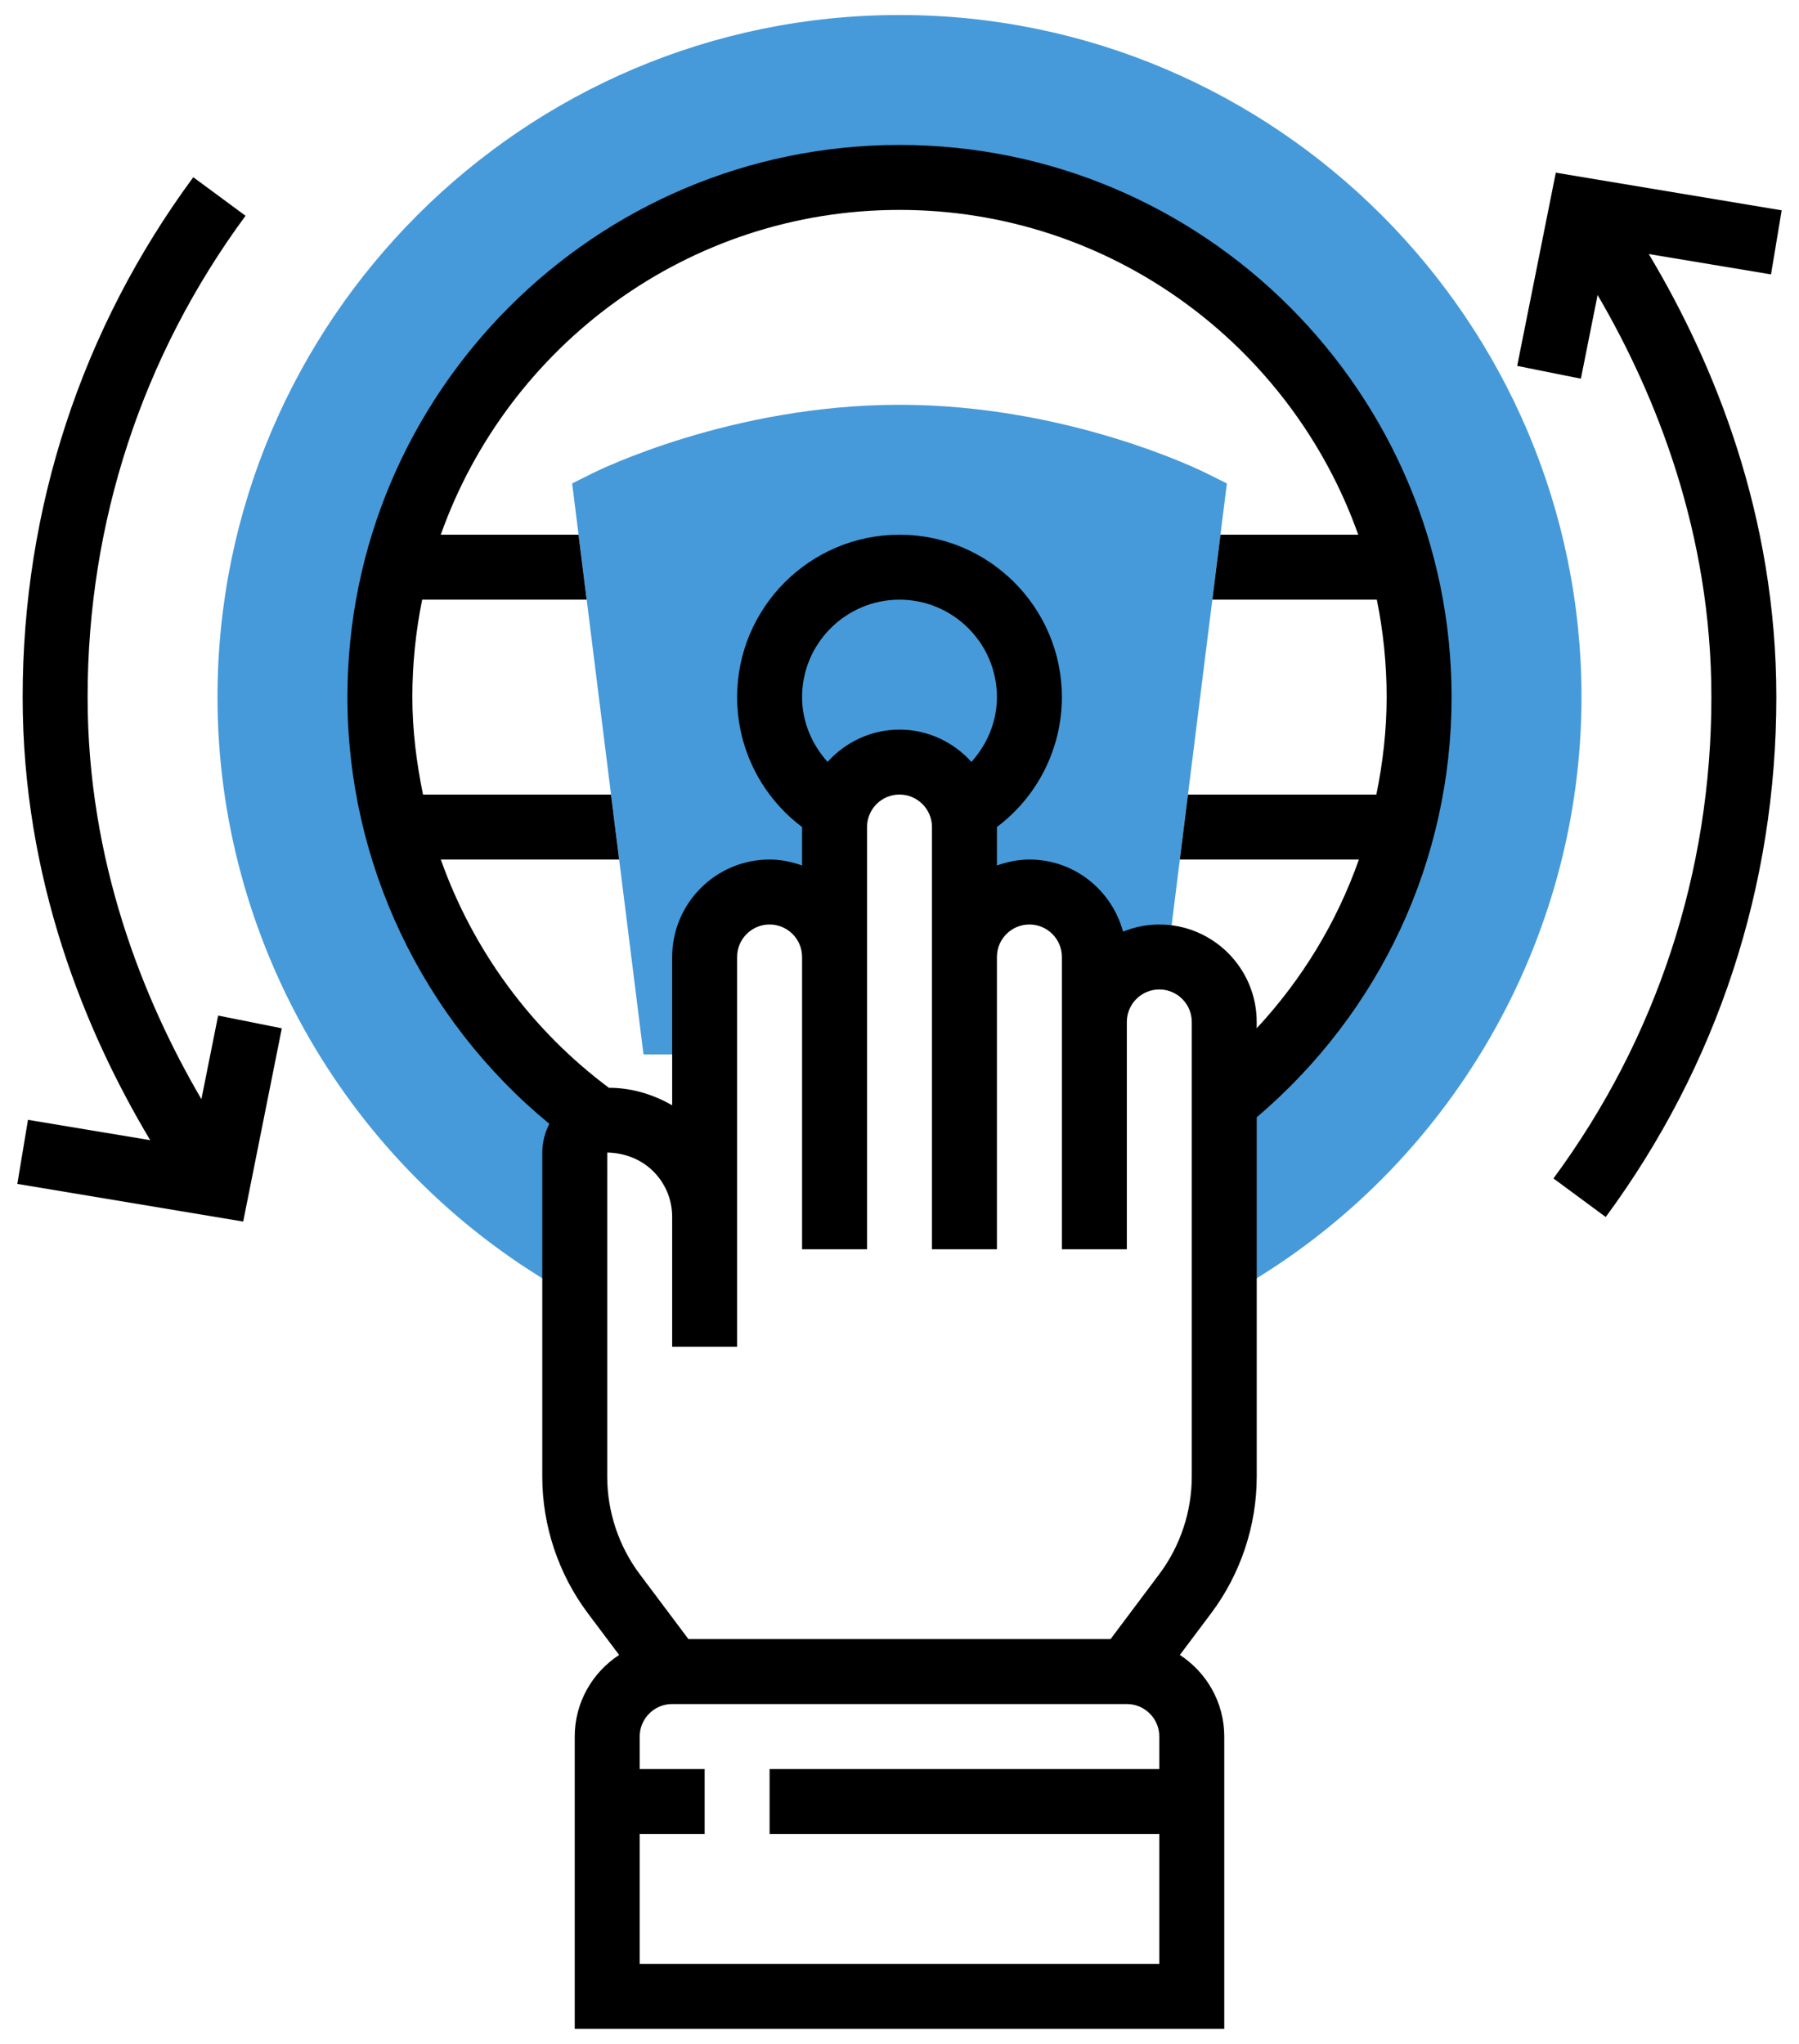 <svg width="103" height="117" viewBox="0 0 103 117" fill="none" xmlns="http://www.w3.org/2000/svg">
<path d="M40.344 54.781C40.344 52.727 42.008 51.062 44.063 51.062C46.117 51.062 47.781 52.727 47.781 54.781V47.344C47.781 45.289 49.446 43.625 51.5 43.625C53.555 43.625 55.219 45.289 55.219 47.344V54.781C55.219 52.727 56.883 51.062 58.938 51.062C60.992 51.062 62.656 52.727 62.656 54.781V57.264L62.892 57.23C63.413 55.804 64.769 54.781 66.375 54.781C66.537 54.781 66.691 54.809 66.847 54.83L70.243 27.675L69.066 27.088C68.746 26.928 61.126 23.172 51.5 23.172C41.874 23.172 34.254 26.928 33.935 27.086L32.758 27.673L36.843 60.359H40.344V54.781Z" fill="#469AD9"/>
<path d="M51.5 0.859C29.97 0.859 12.453 18.375 12.453 39.906C12.453 53.803 19.933 66.763 31.975 73.728L32.406 73.977H32.906V65.977C32.906 65.06 33.583 64.329 34.459 64.178L34.299 64.184C26.705 58.794 21.75 49.928 21.75 39.906C21.75 23.475 35.069 10.156 51.5 10.156C67.931 10.156 81.25 23.475 81.25 39.906C81.25 49.3 76.895 57.678 70.096 63.13H70.094V73.977H70.592L71.023 73.728C83.067 66.763 90.547 53.803 90.547 39.906C90.547 18.375 73.03 0.859 51.5 0.859Z" fill="#469AD9"/>
<path d="M51.5 8.297C34.07 8.297 19.891 22.477 19.891 39.906C19.891 49.383 24.178 58.353 31.45 64.333C31.201 64.831 31.047 65.385 31.047 65.977V84.531C31.047 87.33 31.971 90.104 33.65 92.341L35.448 94.737C33.922 95.734 32.906 97.45 32.906 99.406V116.141H70.094V99.406C70.094 97.45 69.079 95.734 67.552 94.737L69.35 92.341C71.029 90.102 71.953 87.33 71.953 84.531V63.959C79.035 57.933 83.109 49.237 83.109 39.906C83.109 22.477 68.93 8.297 51.5 8.297ZM36.625 112.422V104.984H40.344V101.266H36.625V99.406C36.625 98.382 37.458 97.547 38.484 97.547H64.516C65.542 97.547 66.375 98.382 66.375 99.406V101.266H44.062V104.984H66.375V112.422H36.625ZM68.234 84.531C68.234 86.53 67.574 88.512 66.375 90.109L63.586 93.828H39.414L36.625 90.109C35.426 88.512 34.766 86.53 34.766 84.531L34.767 65.977C35.729 65.993 36.688 66.345 37.393 67.042C38.096 67.741 38.484 68.669 38.484 69.656V77.094H42.203V69.656V54.781C42.203 53.757 43.036 52.922 44.062 52.922C45.089 52.922 45.922 53.757 45.922 54.781V71.516H49.641V54.781V47.344C49.641 46.319 50.474 45.484 51.5 45.484C52.526 45.484 53.359 46.319 53.359 47.344V54.781V71.516H57.078V54.781C57.078 53.757 57.911 52.922 58.938 52.922C59.964 52.922 60.797 53.757 60.797 54.781V58.5V71.516H64.516V58.5C64.516 57.475 65.349 56.641 66.375 56.641C67.401 56.641 68.234 57.475 68.234 58.5V84.531ZM51.5 41.766C49.864 41.766 48.402 42.487 47.382 43.614C46.474 42.604 45.922 41.304 45.922 39.906C45.922 36.831 48.425 34.328 51.5 34.328C54.575 34.328 57.078 36.831 57.078 39.906C57.078 41.303 56.526 42.604 55.618 43.616C54.598 42.487 53.138 41.766 51.5 41.766ZM78.829 34.328C79.195 36.132 79.391 37.997 79.391 39.906C79.391 41.805 79.173 43.666 78.803 45.484H68.015L67.55 49.203H77.803C76.546 52.771 74.562 56.055 71.951 58.863V58.5C71.951 55.425 69.449 52.922 66.373 52.922C65.639 52.922 64.941 53.072 64.298 53.331C63.658 50.96 61.509 49.203 58.938 49.203C58.283 49.203 57.662 49.337 57.078 49.545V47.344V47.342C59.399 45.6 60.797 42.853 60.797 39.906C60.797 34.78 56.626 30.609 51.5 30.609C46.374 30.609 42.203 34.78 42.203 39.906C42.203 42.855 43.601 45.602 45.922 47.342V47.344V49.545C45.338 49.337 44.717 49.203 44.062 49.203C40.987 49.203 38.484 51.706 38.484 54.781V63.273C37.376 62.632 36.13 62.269 34.862 62.271C30.383 58.929 27.066 54.357 25.238 49.203H35.448L34.983 45.484H24.219C23.846 43.66 23.609 41.801 23.609 39.906C23.609 37.997 23.805 36.132 24.171 34.328H33.589L33.124 30.609H25.236C29.078 19.795 39.384 12.016 51.5 12.016C63.616 12.016 73.922 19.795 77.764 30.609H69.876L69.411 34.328H78.829Z" fill="black"/>
<path d="M101.398 15.708L102.008 12.04L89.076 9.885L86.865 20.946L90.512 21.677L91.469 16.887C94.829 22.638 97.984 30.527 97.984 39.906C97.984 49.908 94.857 59.435 88.942 67.46L91.934 69.667C98.326 60.999 101.703 50.707 101.703 39.906C101.703 29.468 98.124 20.771 94.4 14.543L101.398 15.708Z" fill="black"/>
<path d="M11.531 62.923C8.171 57.174 5.016 49.285 5.016 39.906C5.016 29.905 8.143 20.377 14.058 12.352L11.066 10.145C4.674 18.813 1.297 29.105 1.297 39.906C1.297 50.345 4.876 59.041 8.601 65.27L1.602 64.104L0.992 67.773L13.924 69.928L16.135 58.866L12.489 58.136L11.531 62.923Z" fill="black"/>
</svg>
